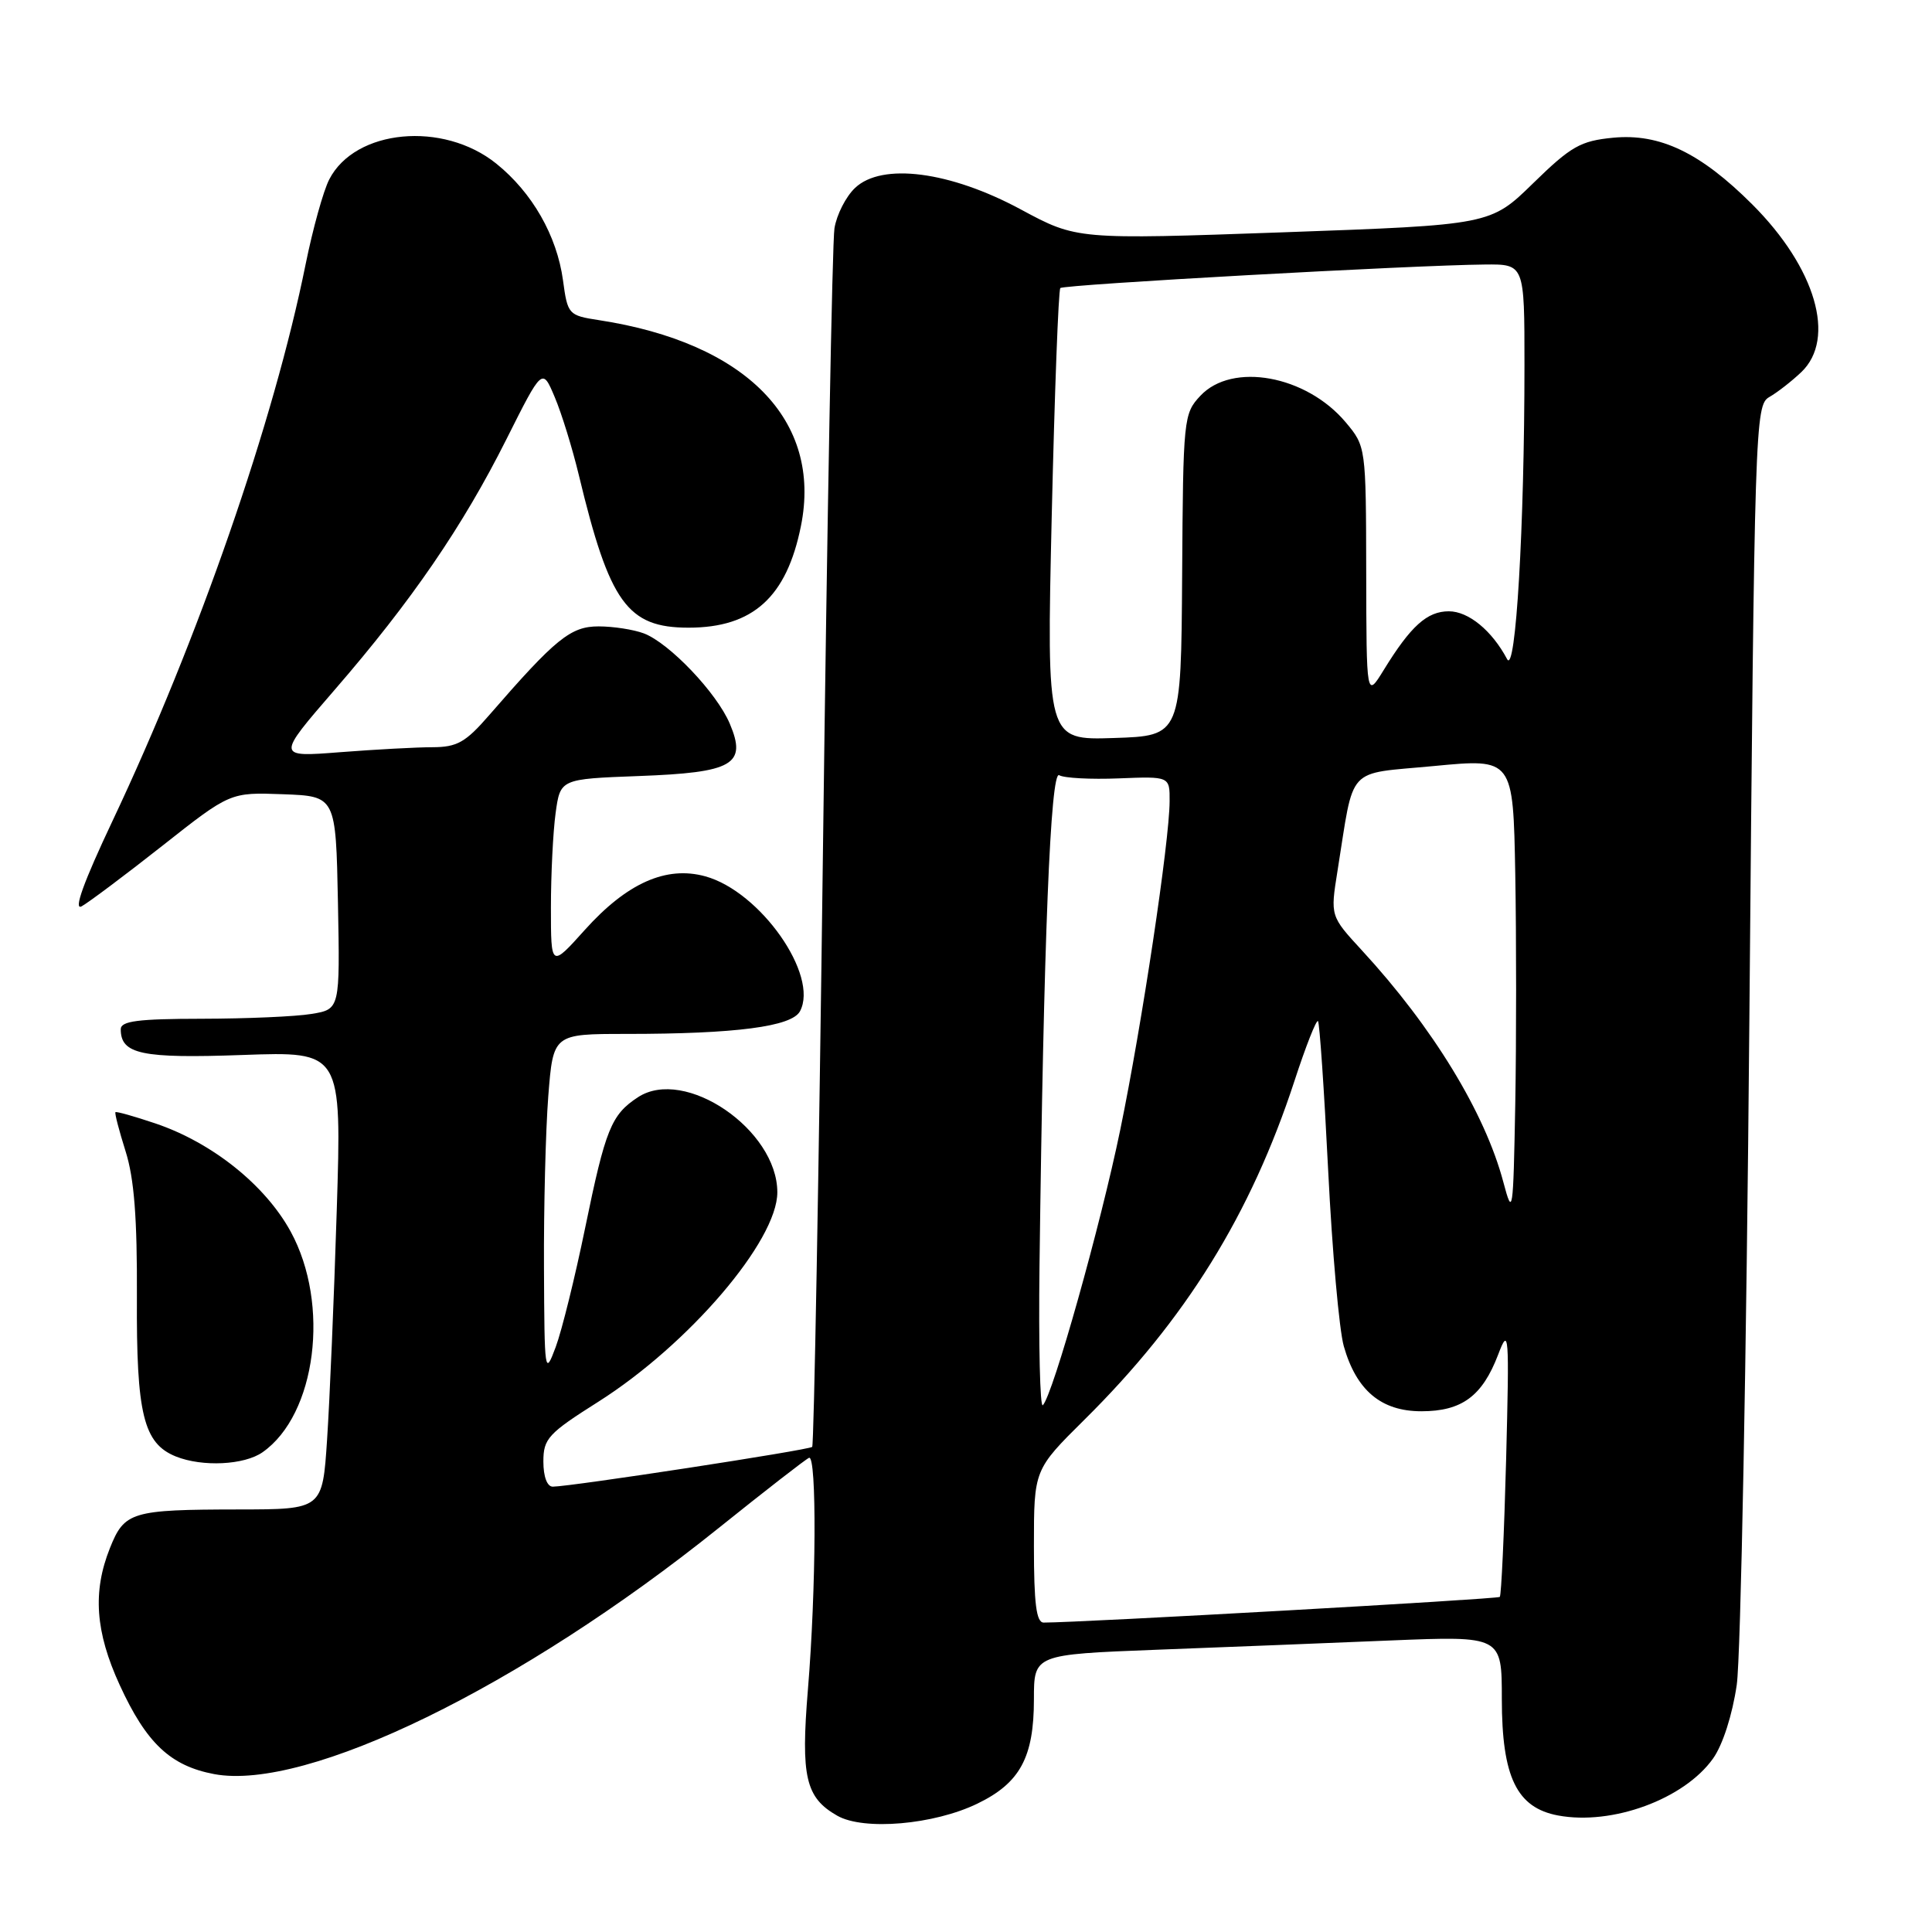 <?xml version="1.0" encoding="UTF-8" standalone="no"?>
<!DOCTYPE svg PUBLIC "-//W3C//DTD SVG 1.1//EN" "http://www.w3.org/Graphics/SVG/1.1/DTD/svg11.dtd" >
<svg xmlns="http://www.w3.org/2000/svg" xmlns:xlink="http://www.w3.org/1999/xlink" version="1.1" viewBox="0 0 256 256">
 <g >
 <path fill="currentColor"
d=" M 129.51 238.99 C 135.16 236.26 137.00 232.86 137.00 225.16 C 137.00 219.23 137.00 219.23 153.25 218.60 C 162.19 218.26 176.14 217.71 184.25 217.37 C 199.00 216.77 199.00 216.77 199.00 225.14 C 199.01 235.48 200.97 239.53 206.45 240.56 C 213.62 241.90 223.16 238.40 226.99 233.01 C 228.27 231.21 229.55 227.23 230.13 223.24 C 230.66 219.53 231.42 179.87 231.80 135.11 C 232.48 55.99 232.56 53.69 234.44 52.61 C 235.51 52.00 237.42 50.51 238.69 49.30 C 243.33 44.86 240.59 35.49 232.19 27.09 C 225.33 20.24 219.95 17.65 213.74 18.25 C 209.42 18.67 208.17 19.38 203.17 24.26 C 197.50 29.80 197.50 29.80 170.10 30.78 C 142.69 31.75 142.69 31.75 135.28 27.76 C 125.89 22.69 116.86 21.52 113.30 24.90 C 112.08 26.05 110.86 28.46 110.57 30.25 C 110.28 32.04 109.60 69.00 109.05 112.39 C 108.50 155.78 107.85 191.48 107.62 191.72 C 107.20 192.14 75.70 196.97 73.25 196.99 C 72.50 197.00 72.00 195.67 72.00 193.67 C 72.00 190.63 72.62 189.95 79.28 185.74 C 91.27 178.14 103.00 164.42 103.00 157.99 C 103.00 149.69 90.74 141.32 84.53 145.39 C 80.99 147.71 80.23 149.59 77.53 162.73 C 76.20 169.20 74.45 176.30 73.63 178.50 C 72.19 182.36 72.14 181.99 72.08 168.00 C 72.04 160.03 72.30 149.79 72.65 145.25 C 73.30 137.00 73.30 137.00 83.00 137.00 C 97.49 137.00 104.91 136.03 106.00 134.00 C 108.55 129.24 100.75 118.13 93.46 116.12 C 88.28 114.69 83.08 117.00 77.49 123.22 C 73.00 128.22 73.00 128.22 73.00 120.25 C 73.00 115.87 73.28 110.24 73.62 107.75 C 74.24 103.22 74.24 103.22 84.61 102.83 C 97.15 102.37 99.00 101.31 96.70 95.89 C 94.97 91.80 88.70 85.22 85.32 83.93 C 83.97 83.42 81.27 83.00 79.32 83.00 C 75.61 83.00 73.63 84.61 64.82 94.76 C 61.70 98.36 60.57 99.00 57.32 99.01 C 55.22 99.01 49.70 99.31 45.06 99.67 C 36.62 100.33 36.62 100.33 44.34 91.41 C 54.51 79.67 61.31 69.76 67.11 58.19 C 71.86 48.72 71.86 48.72 73.50 52.61 C 74.41 54.75 75.85 59.42 76.71 63.00 C 80.77 79.89 83.13 83.17 91.24 83.17 C 99.77 83.17 104.24 79.12 106.13 69.69 C 108.95 55.69 98.87 45.42 79.36 42.42 C 75.32 41.80 75.21 41.67 74.60 37.14 C 73.79 31.23 70.53 25.52 65.76 21.68 C 58.72 16.01 47.05 17.11 43.63 23.77 C 42.85 25.27 41.45 30.32 40.50 35.00 C 36.30 55.83 26.27 84.74 14.92 108.75 C 11.08 116.87 9.70 120.69 10.82 120.09 C 11.74 119.58 16.55 115.98 21.50 112.08 C 30.50 104.98 30.50 104.98 37.50 105.24 C 44.50 105.50 44.50 105.50 44.78 119.61 C 45.05 133.73 45.05 133.73 41.28 134.35 C 39.20 134.70 32.66 134.98 26.75 134.99 C 18.29 135.00 16.00 135.29 16.00 136.38 C 16.00 139.69 18.76 140.27 32.15 139.79 C 45.28 139.32 45.28 139.32 44.62 160.41 C 44.26 172.01 43.68 185.66 43.34 190.75 C 42.73 200.00 42.73 200.00 31.61 200.01 C 17.43 200.03 16.49 200.31 14.57 205.12 C 12.25 210.92 12.63 216.23 15.86 223.27 C 19.40 230.99 22.59 233.99 28.39 235.08 C 40.62 237.36 68.99 223.53 95.19 202.50 C 101.36 197.55 106.76 193.35 107.20 193.17 C 108.24 192.73 108.15 210.61 107.05 223.91 C 106.10 235.45 106.74 238.20 110.94 240.59 C 114.45 242.59 123.74 241.79 129.51 238.99 Z  M 34.79 192.43 C 41.91 187.45 43.77 172.82 38.52 163.20 C 35.15 157.03 28.13 151.41 20.59 148.86 C 17.80 147.92 15.42 147.25 15.30 147.37 C 15.17 147.49 15.78 149.82 16.64 152.55 C 17.78 156.15 18.19 161.41 18.14 171.87 C 18.06 187.37 19.01 191.26 23.30 192.99 C 26.81 194.40 32.37 194.13 34.79 192.43 Z  M 137.00 204.88 C 137.00 194.75 137.00 194.75 143.68 188.13 C 157.10 174.85 165.74 160.91 171.53 143.21 C 173.02 138.64 174.42 135.09 174.64 135.30 C 174.85 135.52 175.46 144.43 175.99 155.10 C 176.52 165.77 177.45 176.24 178.06 178.38 C 179.73 184.25 183.02 187.00 188.34 187.00 C 193.70 187.00 196.41 185.00 198.51 179.50 C 199.94 175.74 200.00 176.55 199.57 193.37 C 199.31 203.19 198.93 211.40 198.73 211.60 C 198.44 211.89 143.21 215.00 138.29 215.00 C 137.32 215.00 137.00 212.49 137.00 204.88 Z  M 137.74 167.70 C 138.28 124.70 139.20 102.00 140.35 102.72 C 140.98 103.10 144.53 103.29 148.24 103.14 C 155.00 102.87 155.00 102.87 154.98 106.18 C 154.96 111.49 151.31 135.78 148.44 149.70 C 145.85 162.29 139.52 184.83 138.18 186.20 C 137.81 186.59 137.61 178.26 137.74 167.70 Z  M 199.20 156.63 C 196.76 147.44 189.85 136.12 180.47 125.94 C 176.27 121.38 176.27 121.38 177.22 115.44 C 179.50 101.22 178.21 102.63 190.03 101.50 C 200.50 100.50 200.50 100.50 200.78 115.81 C 200.93 124.23 200.93 137.96 200.78 146.31 C 200.51 160.84 200.44 161.29 199.20 156.63 Z  M 139.36 68.35 C 139.74 52.00 140.25 38.42 140.50 38.17 C 140.96 37.70 187.33 35.13 196.75 35.05 C 202.00 35.00 202.00 35.00 202.00 48.34 C 202.00 69.82 200.84 89.48 199.70 87.34 C 197.69 83.55 194.58 81.00 191.98 81.00 C 189.10 81.00 186.94 82.94 183.35 88.78 C 181.06 92.50 181.06 92.50 181.03 75.83 C 181.00 59.19 180.99 59.15 178.30 55.94 C 173.07 49.73 163.27 47.95 159.06 52.44 C 156.83 54.81 156.77 55.44 156.64 76.19 C 156.50 97.50 156.50 97.50 147.59 97.79 C 138.68 98.08 138.68 98.08 139.36 68.35 Z "/>
</g>
</svg>